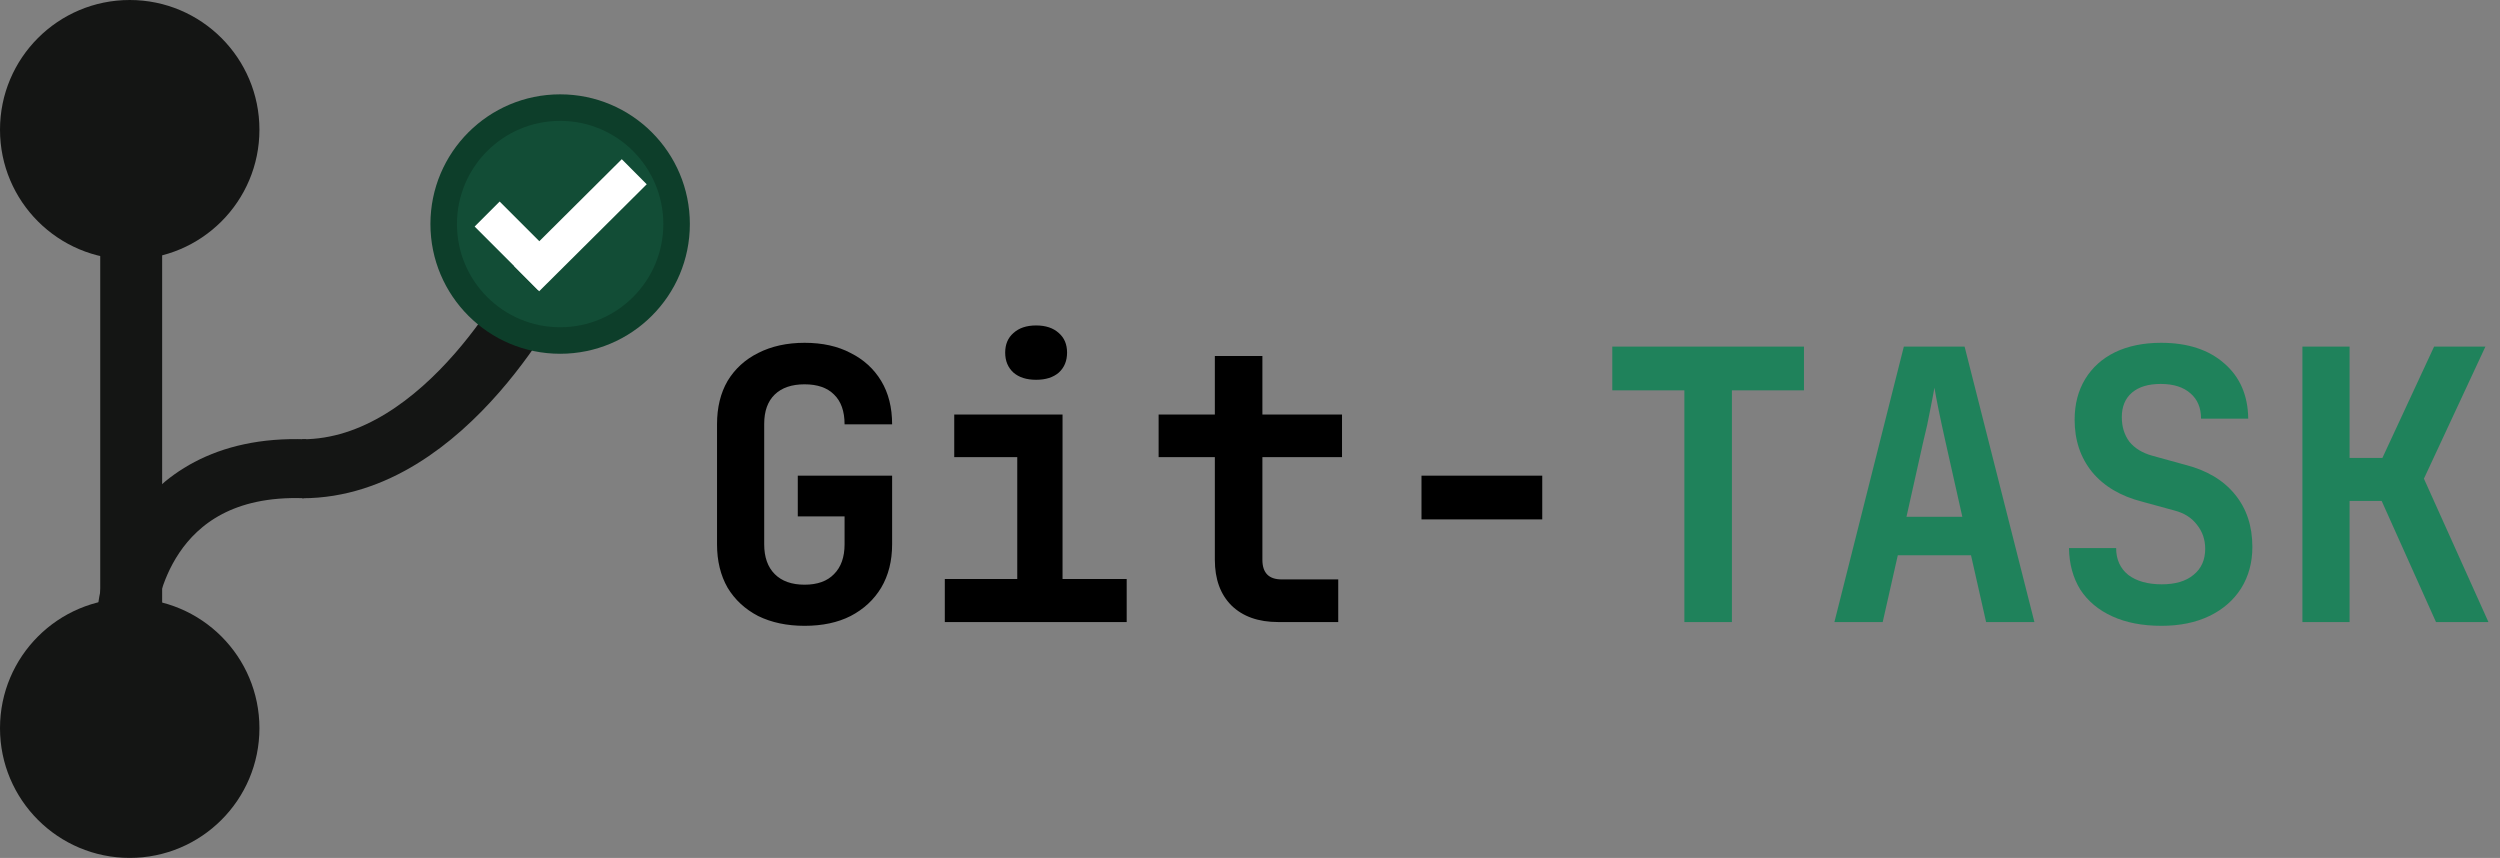 <svg width="848" height="291" viewBox="0 0 848 291" fill="none" xmlns="http://www.w3.org/2000/svg">
<rect x="0" y="0" width="848" height="291" fill="#808080" stroke="none"/>
<path d="M272.912 212.28C266.939 212.28 261.691 211.171 257.168 208.952C252.731 206.648 249.275 203.448 246.8 199.352C244.411 195.171 243.216 190.264 243.216 184.632V143.928C243.216 138.211 244.411 133.304 246.8 129.208C249.275 125.112 252.731 121.955 257.168 119.736C261.691 117.432 266.939 116.28 272.912 116.28C278.971 116.28 284.176 117.432 288.528 119.736C292.965 121.955 296.421 125.112 298.896 129.208C301.371 133.304 302.608 138.211 302.608 143.928H286.48C286.48 139.491 285.285 136.12 282.896 133.816C280.592 131.512 277.264 130.36 272.912 130.36C268.56 130.36 265.189 131.512 262.8 133.816C260.411 136.12 259.216 139.448 259.216 143.8V184.632C259.216 188.984 260.411 192.355 262.8 194.744C265.189 197.133 268.56 198.328 272.912 198.328C277.264 198.328 280.592 197.133 282.896 194.744C285.285 192.355 286.48 188.984 286.48 184.632V175.16H270.608V161.336H302.608V184.632C302.608 190.264 301.371 195.171 298.896 199.352C296.421 203.448 292.965 206.648 288.528 208.952C284.176 211.171 278.971 212.28 272.912 212.28ZM320.478 211V196.408H345.054V155.064H323.678V140.6H360.414V196.408H382.174V211H320.478ZM351.454 128.824C348.211 128.824 345.651 128.013 343.774 126.392C341.897 124.685 340.958 122.424 340.958 119.608C340.958 116.792 341.897 114.573 343.774 112.952C345.651 111.245 348.211 110.392 351.454 110.392C354.697 110.392 357.257 111.245 359.134 112.952C361.011 114.573 361.95 116.792 361.95 119.608C361.95 122.424 361.011 124.685 359.134 126.392C357.257 128.013 354.697 128.824 351.454 128.824ZM433.58 211C426.839 211 421.548 209.123 417.708 205.368C413.953 201.613 412.076 196.451 412.076 189.88V155.064H393.004V140.6H412.076V120.76H428.204V140.6H455.212V155.064H428.204V189.88C428.204 194.317 430.38 196.536 434.732 196.536H453.932V211H433.58ZM482.17 176.184V161.336H523.13V176.184H482.17Z" fill="black"/>
<path d="M571.336 211V132.408H546.888V117.56H611.912V132.408H587.464V211H571.336ZM622.23 211L645.782 117.56H666.39L690.07 211H673.686L668.566 188.344H643.734L638.614 211H622.23ZM646.678 175.288H665.622L659.99 150.2C659.051 146.019 658.241 142.264 657.558 138.936C656.875 135.523 656.406 133.048 656.15 131.512C655.894 133.048 655.425 135.523 654.742 138.936C654.145 142.264 653.334 145.976 652.31 150.072L646.678 175.288ZM733.156 212.28C726.756 212.28 721.209 211.213 716.516 209.08C711.823 206.947 708.196 203.917 705.636 199.992C703.161 195.981 701.881 191.288 701.796 185.912H717.796C717.796 189.752 719.161 192.781 721.892 195C724.708 197.133 728.505 198.2 733.284 198.2C737.892 198.2 741.476 197.133 744.036 195C746.681 192.867 748.004 189.923 748.004 186.168C748.004 183.011 747.065 180.28 745.188 177.976C743.396 175.587 740.793 173.965 737.38 173.112L726.628 170.168C719.289 168.291 713.615 164.92 709.604 160.056C705.679 155.192 703.716 149.304 703.716 142.392C703.716 137.101 704.911 132.493 707.3 128.568C709.689 124.643 713.06 121.613 717.412 119.48C721.849 117.347 727.055 116.28 733.028 116.28C742.073 116.28 749.241 118.627 754.532 123.32C759.823 127.928 762.511 134.157 762.596 142.008H746.596C746.596 138.339 745.401 135.48 743.012 133.432C740.623 131.299 737.252 130.232 732.9 130.232C728.719 130.232 725.476 131.213 723.172 133.176C720.868 135.139 719.716 137.912 719.716 141.496C719.716 144.739 720.569 147.512 722.276 149.816C724.068 152.035 726.628 153.613 729.956 154.552L741.092 157.624C748.516 159.501 754.191 162.872 758.116 167.736C762.041 172.515 764.004 178.445 764.004 185.528C764.004 190.819 762.724 195.512 760.164 199.608C757.604 203.619 754.02 206.733 749.412 208.952C744.804 211.171 739.385 212.28 733.156 212.28ZM780.978 211V117.56H796.978V155.32H808.114L825.65 117.56H843.058L822.194 162.36L844.082 211H826.29L807.858 169.912H796.978V211H780.978Z" fill="#1F825B"/>
<circle cx="44" cy="247" r="44" fill="#141514"/>
<circle cx="44" cy="44" r="44" fill="#141514"/>
<rect x="34" y="59" width="21" height="156" fill="#141514"/>
<path d="M43.202 206.311C43.202 206.311 48.001 156.999 103.501 159" stroke="#141514" stroke-width="20"/>
<path d="M184 94C184 94 151.955 159.004 102.499 159.004" stroke="#141514" stroke-width="20"/>
<circle cx="190" cy="76" r="44" fill="#0D3E2A"/>
<circle cx="190" cy="76" r="35" fill="#124D36"/>
<rect x="210.906" y="54" width="12" height="51.459" transform="rotate(45.154 210.906 54)" fill="white"/>
<rect x="190.934" y="89.809" width="12" height="30.332" transform="rotate(135 190.934 89.809)" fill="white"/>
</svg>

